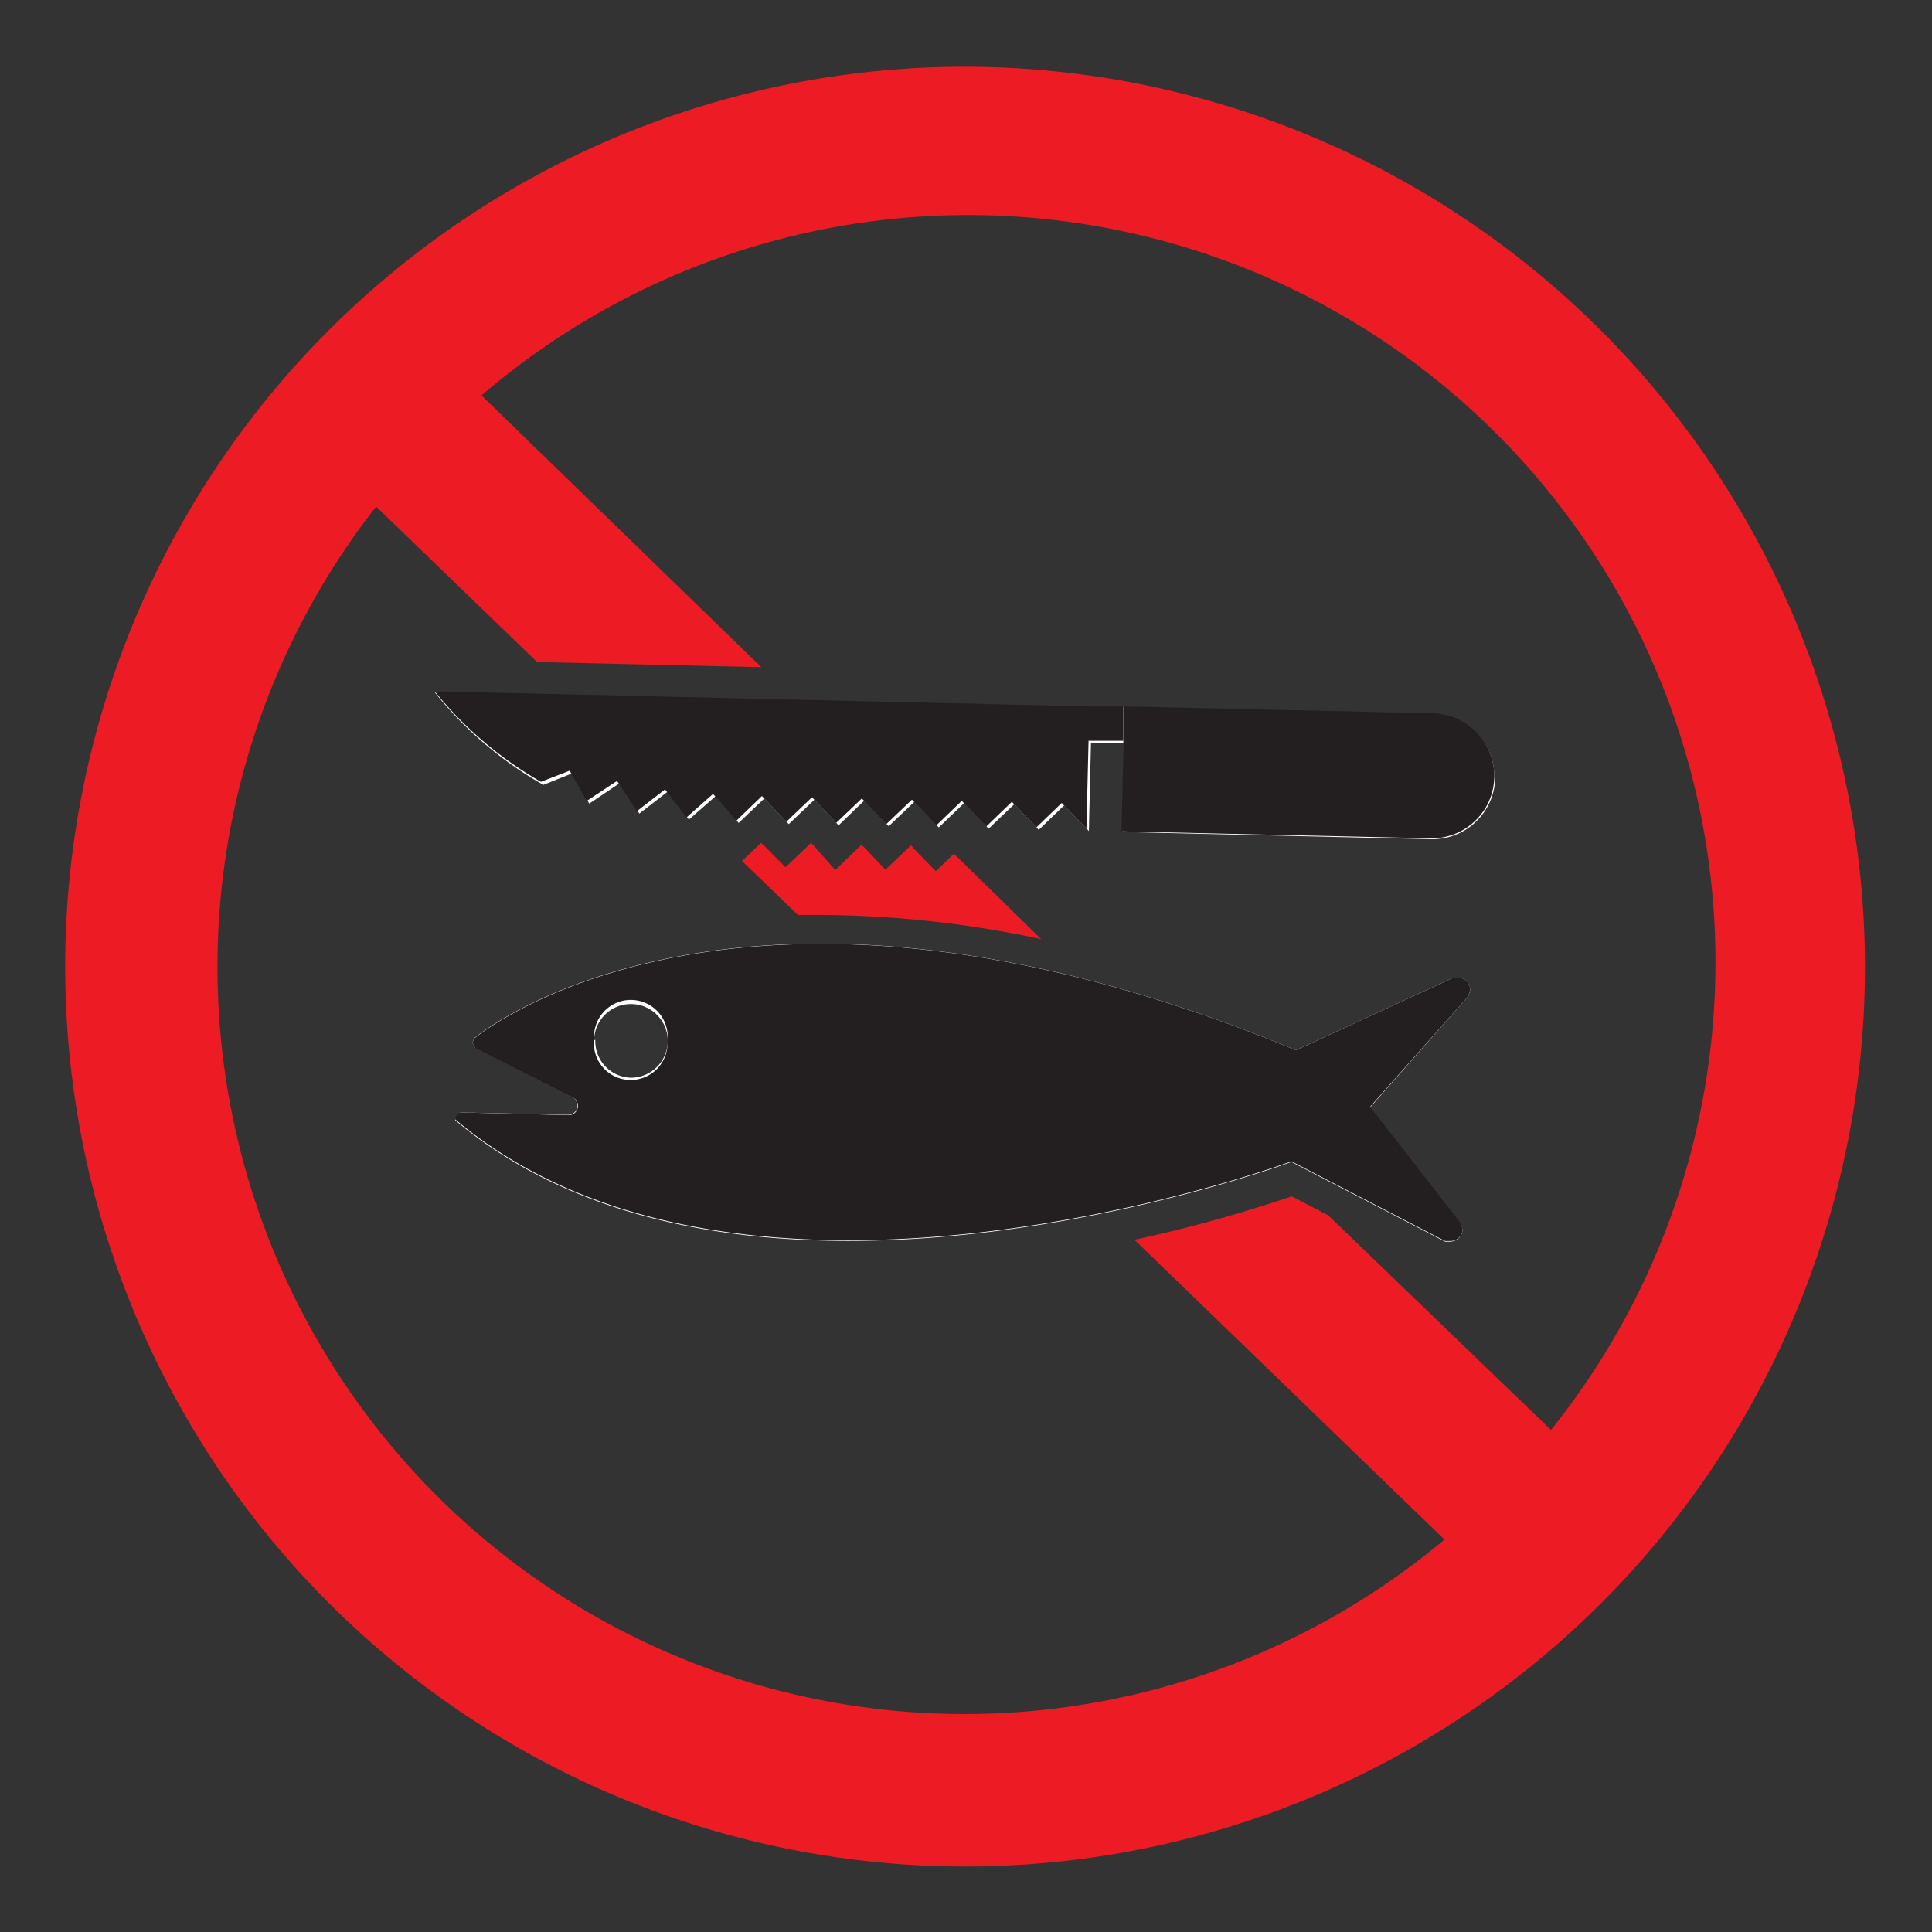 <svg id="Layer_1" data-name="Layer 1" xmlns="http://www.w3.org/2000/svg" viewBox="0 0 64 64"><rect x="0" y="0" width="64" height="64" fill="#333333" stroke="none"/><defs><style>.cls-1{fill:#fff;}.cls-2{fill:#ed1c24;}.cls-3{fill:#231f20;}</style></defs><title>Artboard 1 copy 62</title><path class="cls-1" d="M49.5,25.77a2.06,2.06,0,0,0-2-2.11l-10.22-.24-.1,4.14,10.23.24a2.08,2.08,0,0,0,2.12-2ZM37.21,24.6l0-1.18-1.17,0h0l-21.64-.49h0A12.53,12.53,0,0,0,18,26l.95-.38.57,1,1-.67.66,1,.93-.72.71.92.88-.77.77.88.85-.81.81.85.85-.81.8.85.85-.82.81.85.85-.81.81.85.84-.81.81.85.85-.81.81.85.84-.81.82.85.07-2.92,1.15,0Zm-22,12.31-.13.12,0,.08c9.62,8.1,27.7,1.38,27.7,1.38l5.09,2.64.17,0a.42.42,0,0,0,.41-.4l-.06-.2-3-3.85L48.64,33l.06-.2a.4.4,0,0,0-.38-.41l-.18,0-5.21,2.4c-18.57-7.7-27.22-.4-27.22-.4l-.06.15.1.18,3.19,1.61a.33.33,0,0,1,.19.3.31.31,0,0,1-.33.3l-3.55-.08Zm4.47-2.46A1.22,1.22,0,1,1,20.9,35.7a1.21,1.21,0,0,1-1.18-1.25Z"/><path class="cls-2" d="M31.6,28.28l-.6.58-.74-.76L30.18,28l-.85.81-.72-.76L28.52,28l-.85.82L26.94,28l-.07-.08-.85.81L25.3,28l-.09-.08-.63.6,1.85,1.79.78,0a35.4,35.4,0,0,1,7.28.8Z"/><path class="cls-2" d="M32,2.21A29.81,29.81,0,1,0,61.78,32,29.85,29.85,0,0,0,32,2.21Zm19.4,45.18L44,40.26l-1.21-.63a47.75,47.75,0,0,1-5.21,1.44L47.85,51A24.75,24.75,0,0,1,12.46,16.78l5.33,5.15,7.43.17-9.27-9A24.75,24.75,0,0,1,51.36,47.39Z"/><path class="cls-3" d="M49.5,25.75a2.08,2.08,0,0,0-2-2.12L37.25,23.4l-.1,4.14,10.23.23a2.07,2.07,0,0,0,2.12-2ZM37.21,24.57l0-1.17-1.17,0h0l-21.64-.5v0a12.5,12.5,0,0,0,3.52,3l.95-.37.57,1,1-.66.66,1,.93-.72.71.93.88-.78.77.89.85-.82.81.85.85-.81.8.85.85-.81.81.85.85-.81.81.85.84-.81.81.85.85-.82.81.85.84-.81.82.85.07-2.91,1.15,0Zm-22,12.31-.13.12,0,.08c9.62,8.11,27.7,1.39,27.7,1.39l5.09,2.64.17,0a.4.4,0,0,0,.41-.39l-.06-.21-3-3.85L48.64,33l.06-.21a.39.39,0,0,0-.38-.4l-.18,0-5.21,2.4c-18.57-7.69-27.22-.39-27.22-.39l-.06.14.1.19,3.19,1.61a.31.31,0,0,1-.14.6l-3.55-.09Zm4.47-2.46a1.22,1.22,0,1,1,2.43.06,1.22,1.22,0,1,1-2.43-.06Z"/></svg>